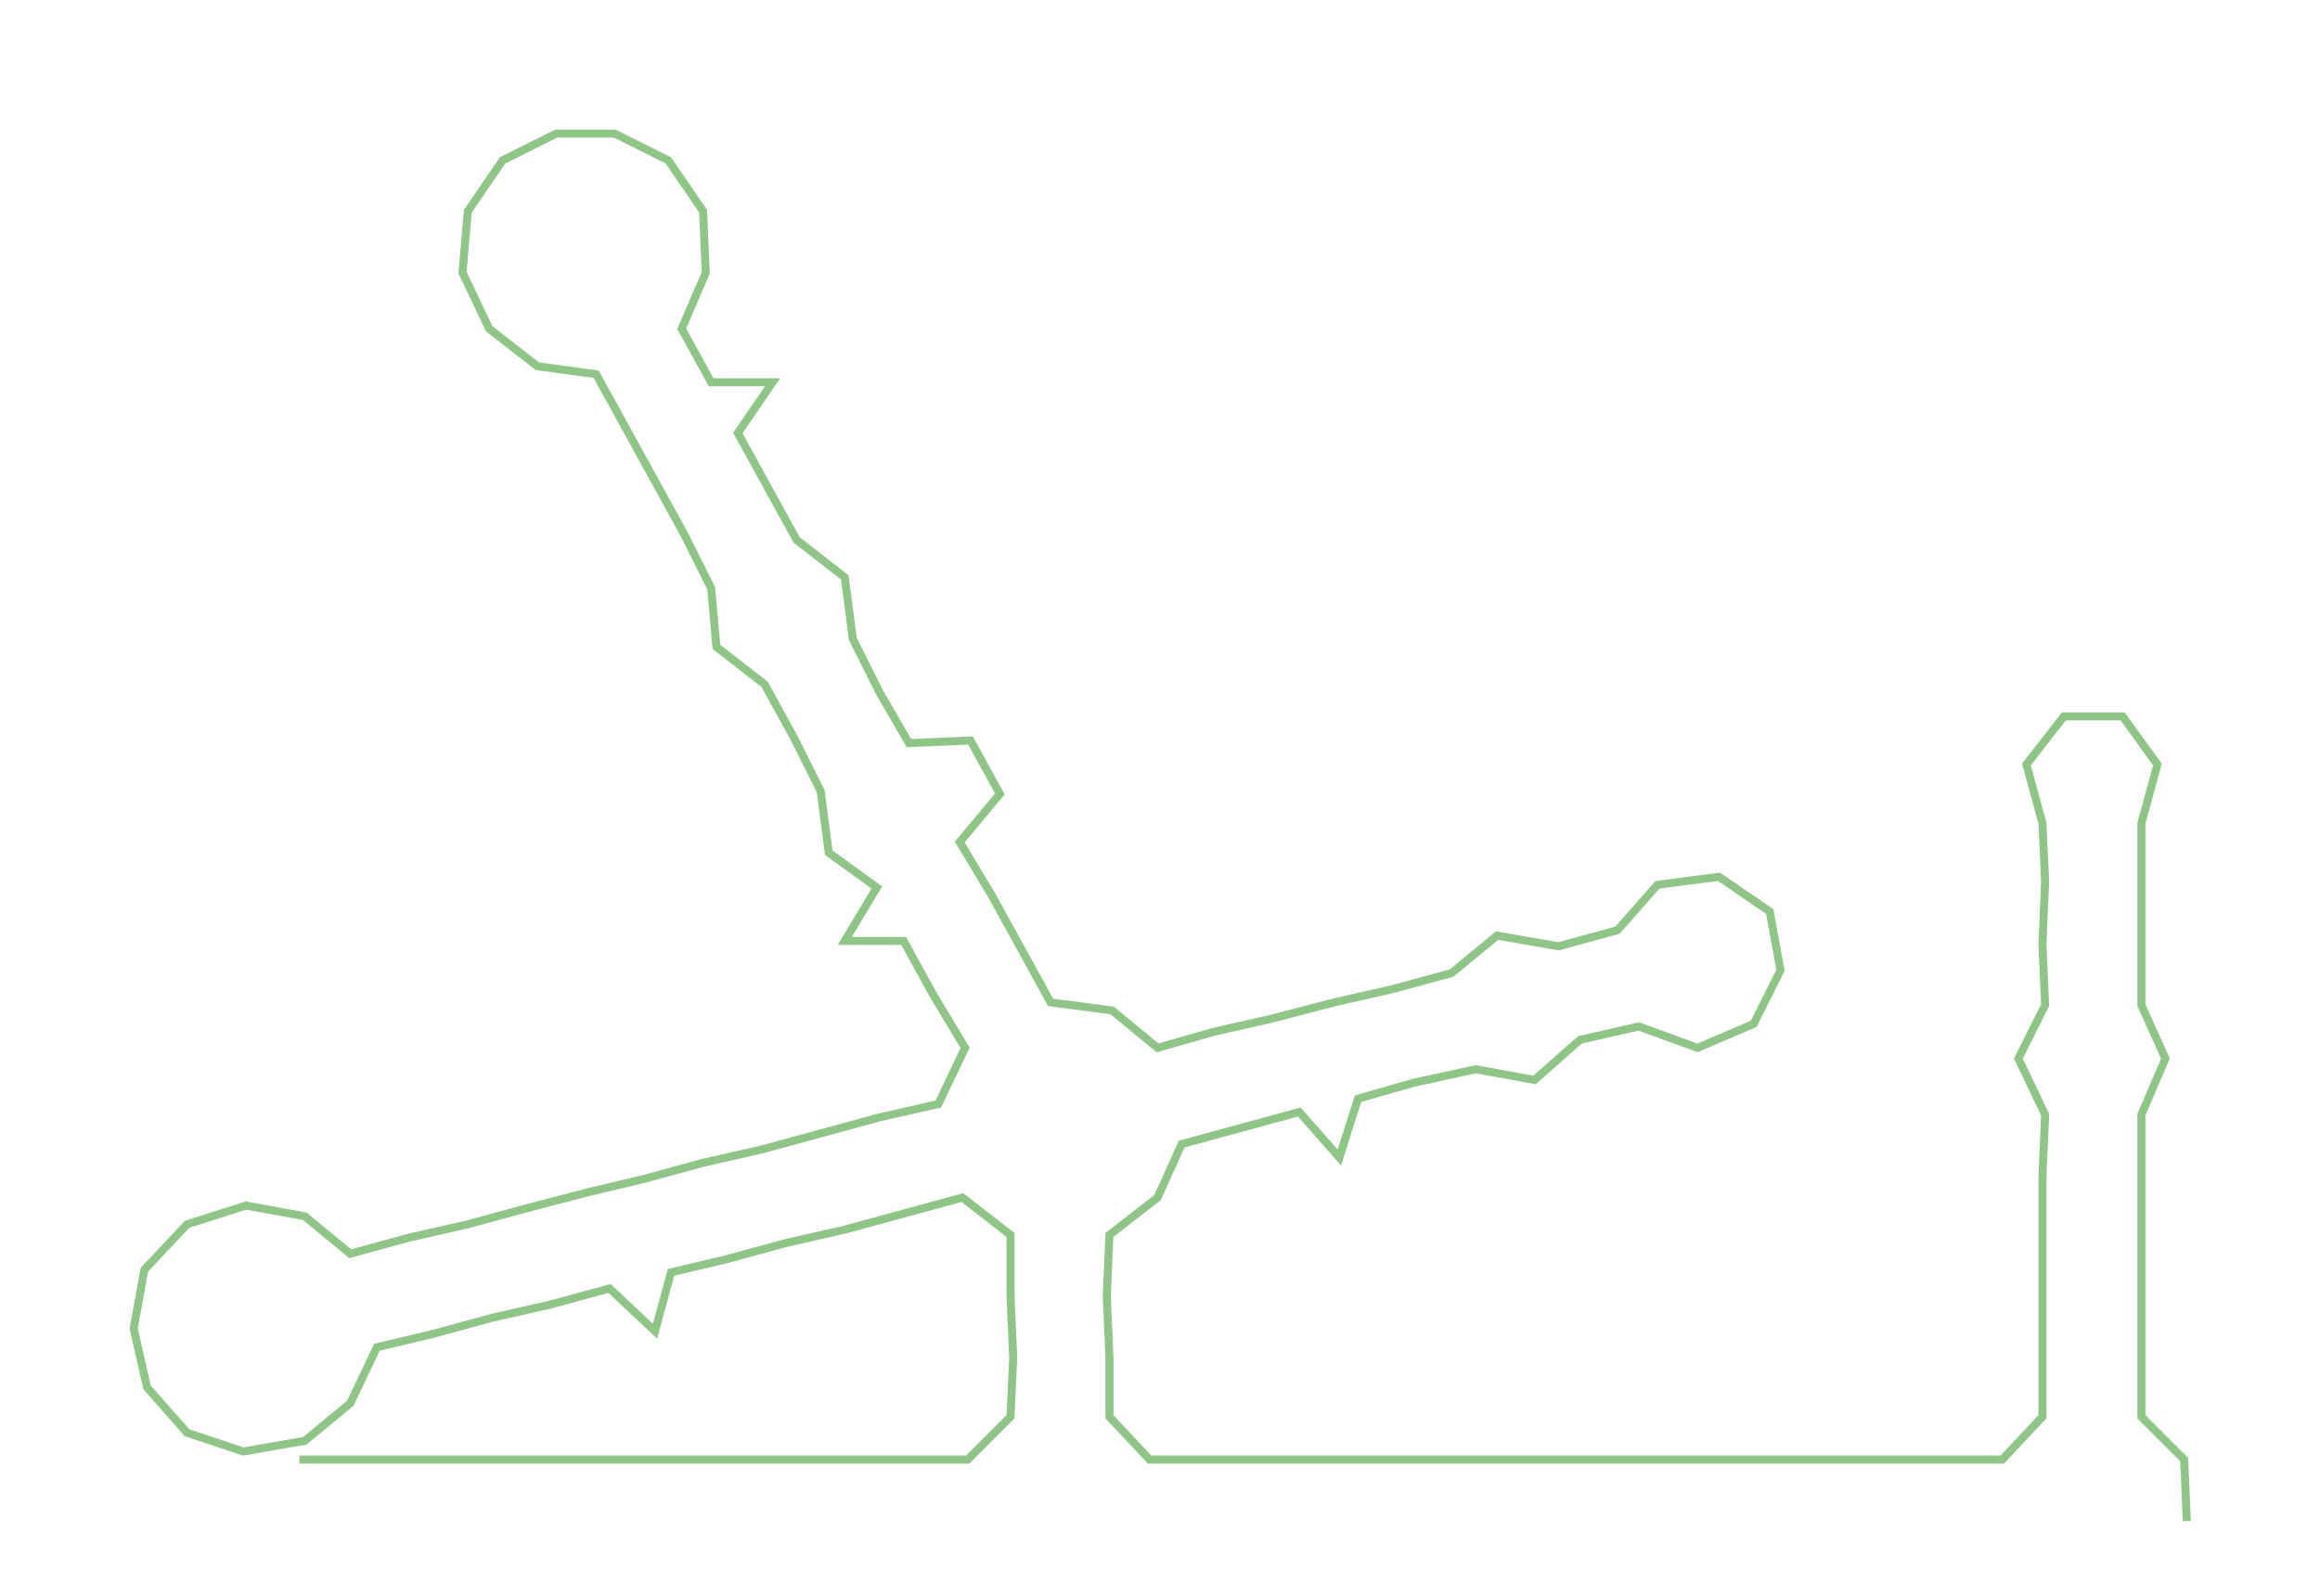 <ns0:svg xmlns:ns0="http://www.w3.org/2000/svg" width="300px" height="206.363px" viewBox="0 0 867.817 596.95"><ns0:path style="stroke:#8fc587;stroke-width:3px;fill:none;" d="M112 546 L112 546 L135 546 L158 546 L180 546 L203 546 L226 546 L248 546 L271 546 L294 546 L316 546 L339 546 L362 546 L378 530 L379 508 L378 485 L378 462 L360 448 L338 454 L316 460 L294 465 L272 471 L251 476 L245 498 L228 482 L206 488 L184 493 L162 499 L141 504 L131 525 L114 539 L91 543 L70 536 L55 519 L50 497 L54 475 L70 458 L92 451 L114 455 L131 469 L153 463 L175 458 L197 452 L220 446 L241 441 L263 435 L285 430 L307 424 L329 418 L351 413 L361 392 L349 372 L338 352 L316 352 L328 332 L310 319 L307 296 L297 276 L286 256 L268 242 L266 220 L256 200 L245 180 L234 160 L223 140 L201 137 L183 123 L173 102 L175 79 L188 60 L208 50 L230 50 L250 60 L263 79 L264 102 L255 123 L266 143 L289 143 L276 162 L287 182 L298 202 L316 216 L319 239 L329 259 L340 278 L363 277 L374 297 L359 315 L371 335 L382 355 L393 375 L416 378 L433 392 L454 386 L476 381 L499 375 L521 370 L543 364 L560 350 L583 354 L605 348 L620 331 L643 328 L662 341 L666 363 L656 383 L635 392 L613 384 L591 389 L574 404 L552 400 L529 405 L508 411 L501 433 L486 416 L464 422 L442 428 L433 448 L415 462 L414 485 L415 508 L415 530 L430 546 L454 546 L477 546 L500 546 L522 546 L544 546 L567 546 L589 546 L612 546 L634 546 L657 546 L680 546 L704 546 L725 546 L749 546 L764 530 L764 508 L764 485 L764 462 L764 440 L765 417 L755 396 L765 376 L764 353 L765 330 L764 308 L758 286 L772 268 L794 268 L807 286 L801 308 L801 330 L801 353 L801 376 L810 396 L801 417 L801 440 L801 462 L801 485 L801 508 L801 530 L817 546 L818 569" /></ns0:svg>